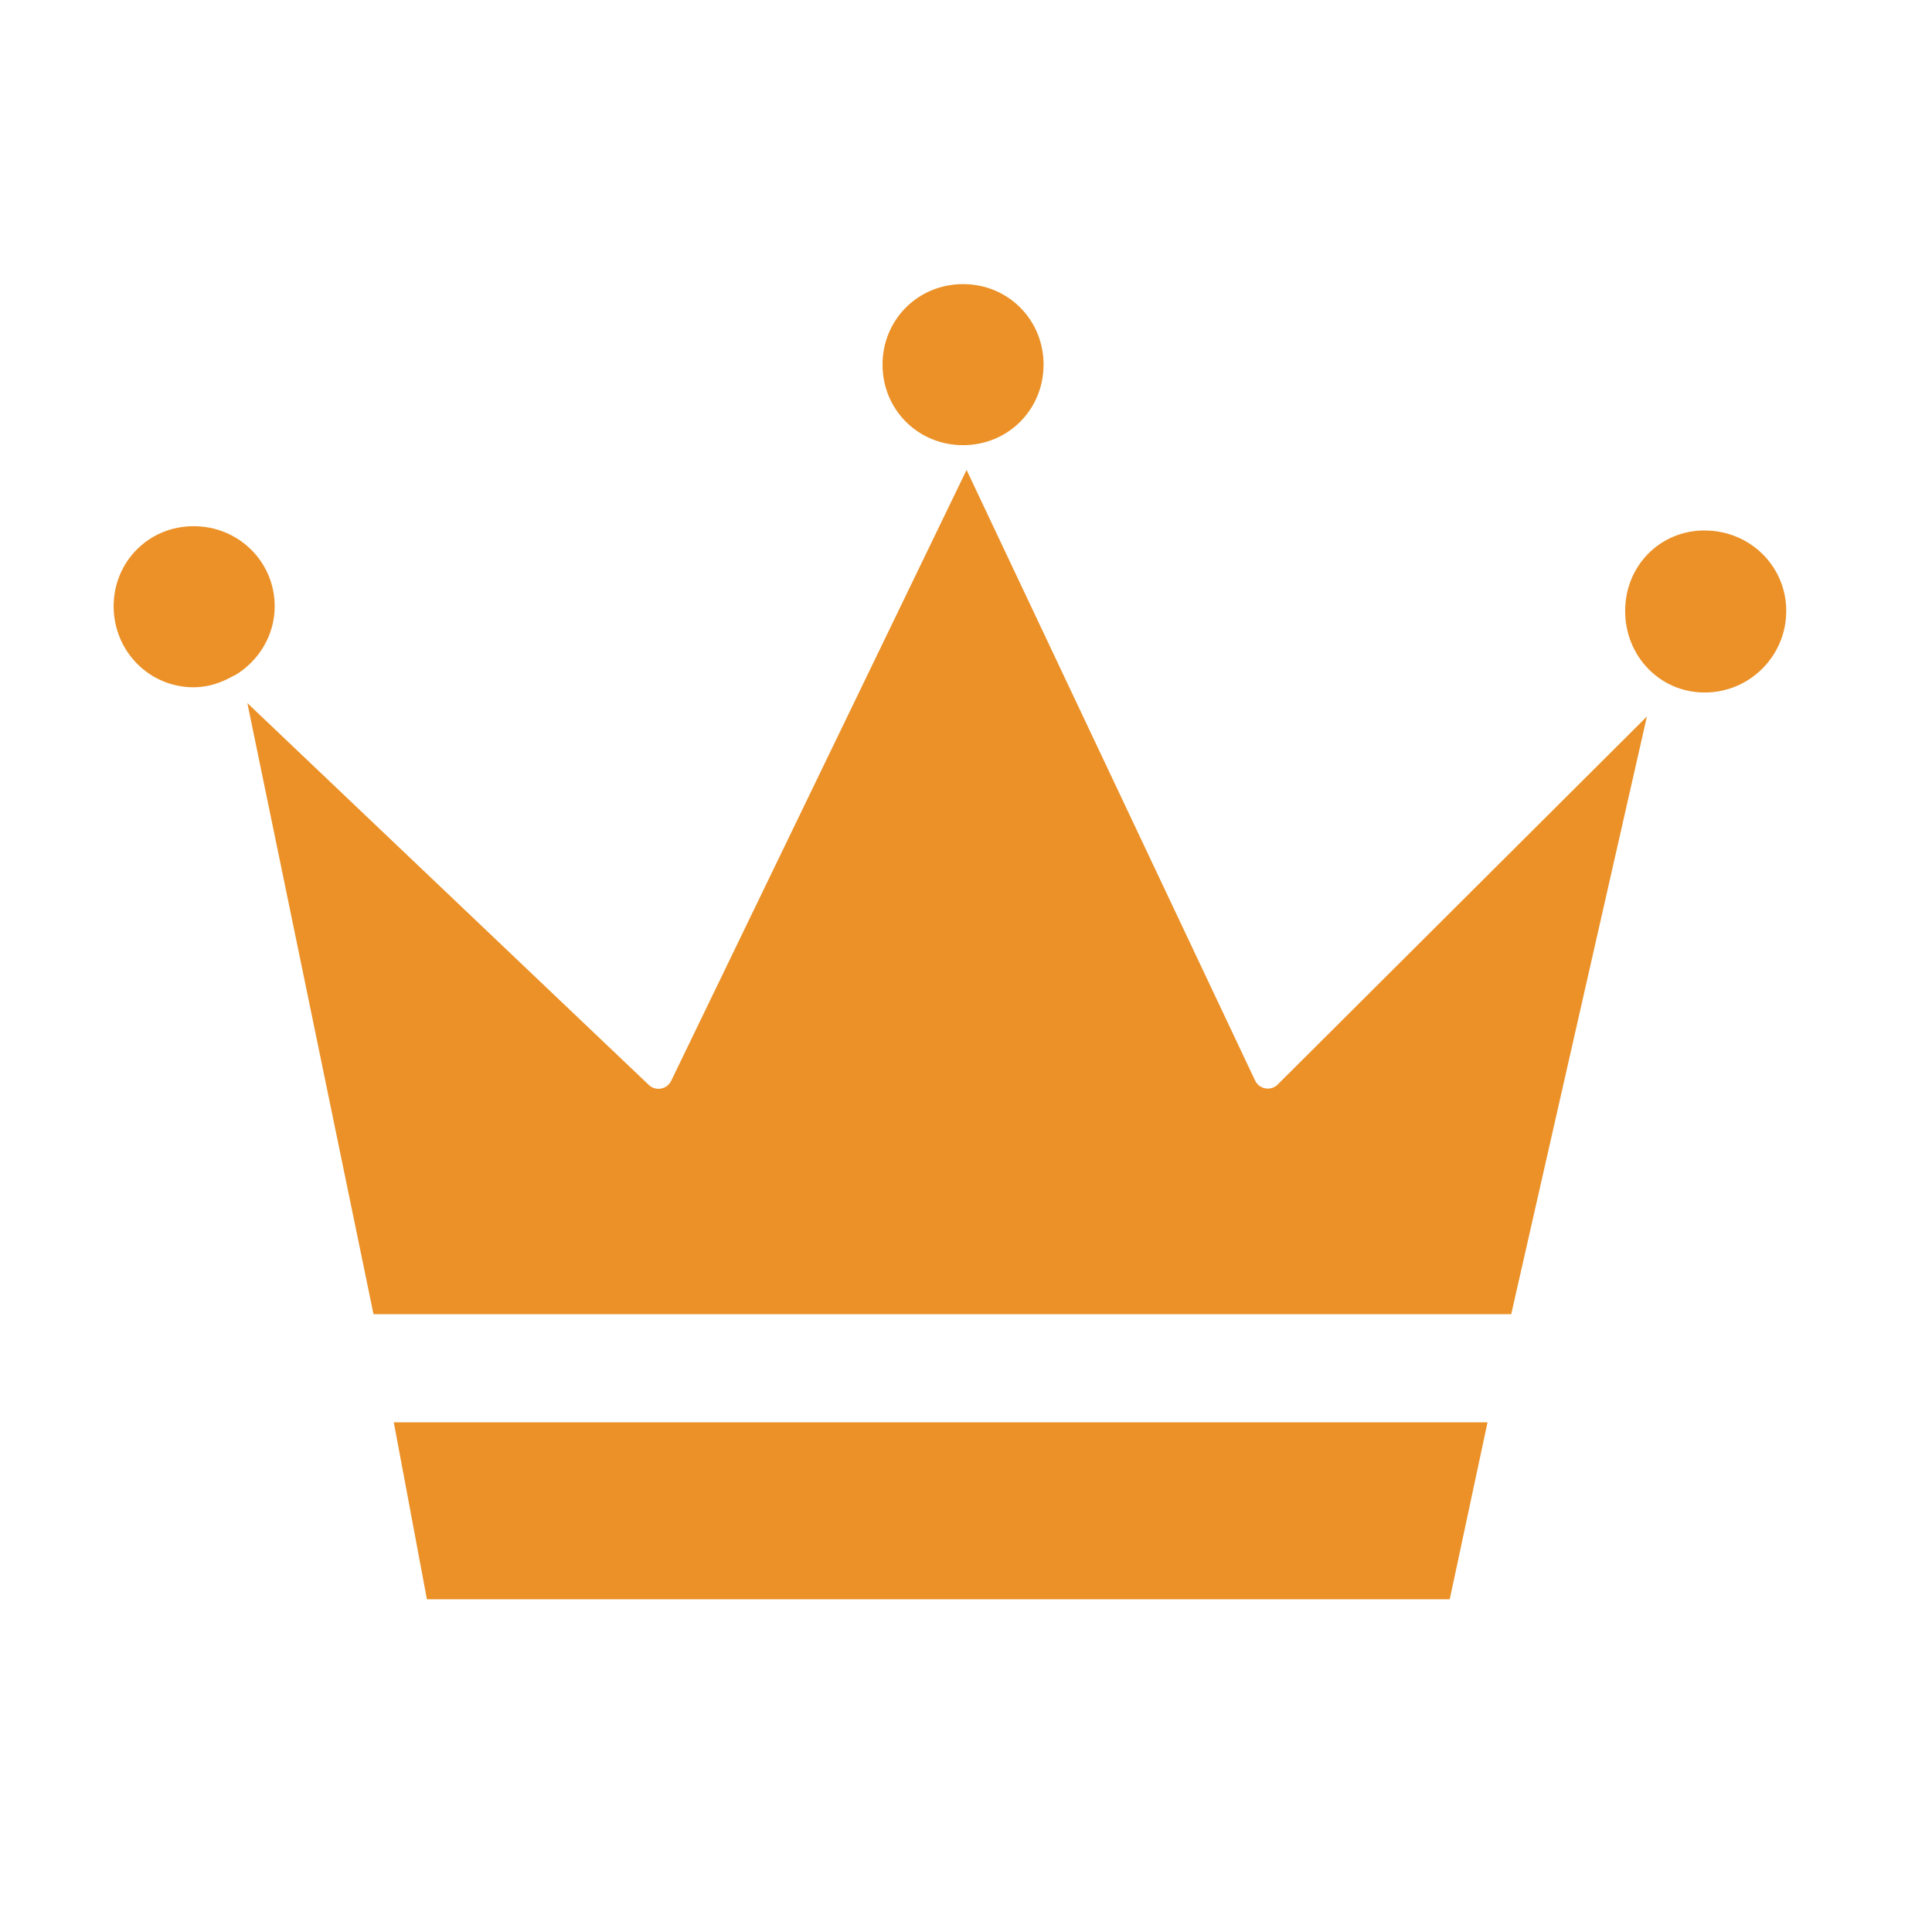 <svg xmlns="http://www.w3.org/2000/svg" width="34" height="34" viewBox="0 0 34 34">
    <path fill="#EB9128" fill-rule="evenodd" d="M26.178 25.03l-.665 3.115h-18L6.93 25.03h19.248zM17.01 8.27l5.075 10.74c.013.028.03.054.052.075.099.098.256.096.352-.003l6.494-6.473-2.388 10.518H6.573l-2.22-10.754 7.065 6.72c.018.017.038.032.06.043.124.06.273.009.333-.114L17.01 8.27zM30 9.336c.792 0 1.435.624 1.435 1.416 0 .792-.643 1.435-1.435 1.435-.791 0-1.4-.643-1.4-1.434 0-.793.609-1.418 1.4-1.418zM3.408 9.26c.787 0 1.426.621 1.426 1.41 0 .513-.281.957-.687 1.207-.024.01-.046.02-.068.033-.201.11-.425.185-.671.185-.786 0-1.408-.639-1.408-1.426 0-.788.622-1.409 1.408-1.409zM16.948 5c.792 0 1.417.625 1.417 1.417s-.625 1.417-1.417 1.417-1.417-.625-1.417-1.417S16.156 5 16.948 5z"/>
</svg>
